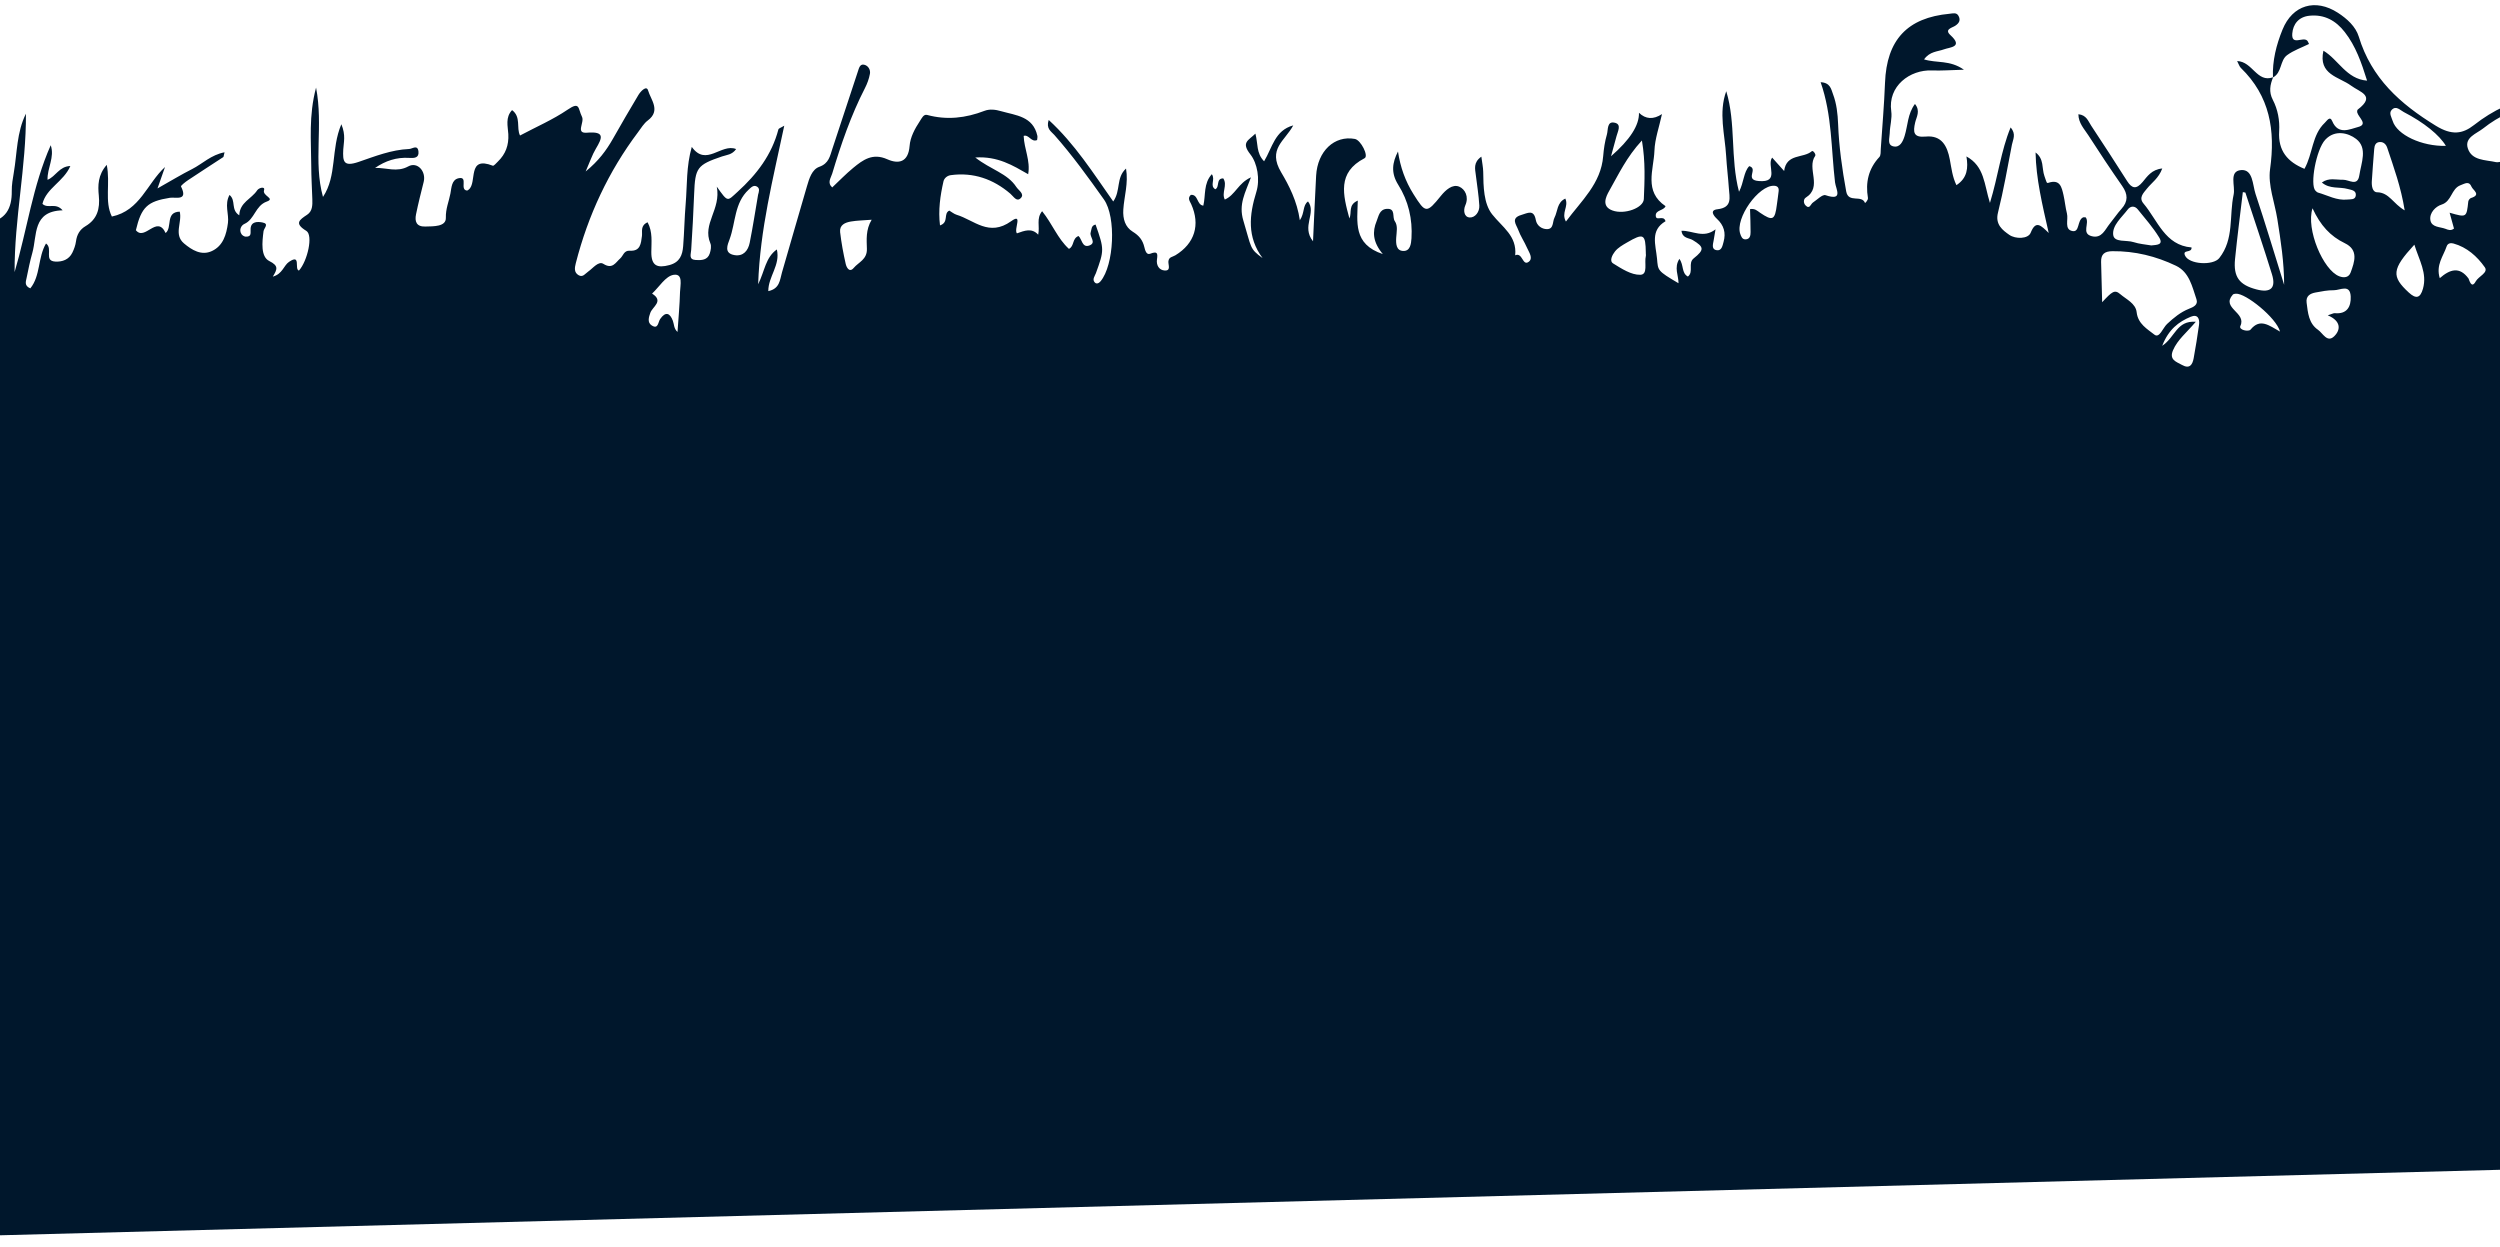 <svg width="393" height="196" viewBox="0 0 393 196" fill="none" xmlns="http://www.w3.org/2000/svg">
<path d="M-46.037 195.121C-46.723 168.935 -48.064 77.758 -48.75 51.572C-48.417 51.686 -48.084 51.811 -47.745 51.92C-44.725 52.889 -44.697 52.765 -44.834 49.56C-44.971 46.366 -44.794 43.169 -45.165 39.975C-45.289 38.903 -44.881 37.983 -43.596 37.212C-43.511 40.456 -43.441 43.352 -43.359 46.249C-43.31 48.119 -43.261 49.989 -43.159 51.853C-43.032 54.059 -40.956 54.395 -39.69 54.334C-38.45 54.275 -39.209 52.552 -39.403 51.658C-40.466 46.879 -41.656 42.134 -42.809 37.373C-43.107 36.145 -43.362 34.949 -45.023 34.805C-46.331 34.695 -45.892 33.17 -45.601 33.082C-43.376 32.404 -44.604 30.864 -44.797 29.799C-45.253 27.271 -45.731 24.668 -48.856 22.916C-45.389 22.868 -44.309 24.663 -43.778 26.805C-43.456 28.112 -43.045 29.363 -42.523 30.585C-42.33 31.029 -41.867 31.225 -41.405 30.978C-40.795 30.646 -41.178 30.266 -41.407 29.881C-41.791 29.244 -42.737 28.911 -42.388 27.394C-39.139 29.817 -36.322 32.39 -33.643 35.015C-30.421 31.503 -35.391 29.686 -35.427 26.099C-29.568 32.309 -26.008 39.088 -23.606 46.549L-23.855 37.074C-24.763 36.574 -24.941 38.124 -25.923 37.449C-25.944 36.017 -24.821 35.169 -23.9 34.321C-22.808 33.319 -22.745 32.248 -23.575 31.27C-26.462 27.859 -27.575 22.979 -32.172 21.19C-31.826 20.165 -31.1 20.831 -30.715 20.457C-30.895 19.52 -32.131 19.098 -31.847 17.326C-25.295 23.572 -21.591 31.132 -18.132 39.32C-17.584 37.477 -17.885 35.928 -16.417 34.837C-15.826 36.634 -17.087 38.352 -16.488 39.651C-15.759 41.237 -13.569 41.254 -12.112 42.168C-10.27 43.317 -10.5 40.452 -9.186 40.358C-8.592 41.075 -8.969 41.748 -9.234 42.376C-9.641 43.317 -9.307 43.87 -8.464 44.313C-7.378 44.889 -7.182 44.065 -6.693 43.4C-5.654 41.988 -5.394 40.323 -4.87 38.732C-4.698 38.214 -4.457 37.037 -3.952 37.398C-2.339 38.559 -2.621 36.951 -2.911 36.638C-4.331 35.119 -2.524 35.136 -2.079 35.071C0.872 34.619 1.89 32.806 1.849 30.032C1.834 29.064 2.011 28.081 2.172 27.119C2.704 24.025 2.609 20.808 4.077 17.871C4.126 26.218 2.252 34.428 2.295 42.774C4.258 36.14 5.136 29.207 7.974 22.828C8.626 24.72 7.417 26.378 7.472 28.264C8.785 27.738 9.287 26.163 11.059 26.095C10 28.567 7.267 29.585 6.671 32.05C7.572 32.887 8.725 31.766 9.846 33.063C5.07 33.188 5.867 36.985 5.077 39.771C4.711 41.053 4.453 42.37 4.183 43.677C4.065 44.257 3.784 44.922 4.765 45.33C6.391 43.336 5.927 40.492 7.233 38.276C8.39 39.096 6.82 41.014 8.698 41.12C9.792 41.182 10.838 40.818 11.374 39.718C11.642 39.166 11.865 38.556 11.945 37.949C12.083 36.897 12.536 36.089 13.438 35.557C15.296 34.46 15.737 32.801 15.534 30.764C15.375 29.159 15.38 27.511 16.782 25.913C17.366 28.866 16.4 31.666 17.586 34.042C22.032 33.102 23.114 28.838 25.939 26.256C25.602 27.217 25.27 28.172 24.759 29.619C26.87 28.43 28.511 27.429 30.22 26.566C31.824 25.754 33.177 24.339 35.298 23.941C35.148 24.528 35.157 24.651 35.105 24.69C33.256 25.904 31.39 27.097 29.552 28.327C29.128 28.611 28.392 29.197 28.454 29.313C29.624 31.662 27.596 30.951 26.716 31.091C23.182 31.654 22.225 32.535 21.361 36.189C22.777 37.949 24.674 33.701 26.035 36.633C27.126 35.765 25.949 33.336 28.254 33.27C28.671 34.939 27.261 36.858 28.923 38.264C30.165 39.311 31.66 40.23 33.313 39.464C35.081 38.642 35.594 36.875 35.834 35.04C36.016 33.639 35.252 32.146 36.081 30.643C37.149 31.54 36.227 32.955 37.614 33.849C37.683 31.788 39.55 31.274 40.431 29.914C40.692 29.517 41.713 29.238 41.507 29.896C41.216 30.813 43.325 31.191 41.937 31.687C40.116 32.339 40.05 34.475 38.417 35.202C37.927 35.418 37.525 36.135 37.964 36.807C38.091 37.007 38.395 37.192 38.624 37.202C39.621 37.24 39.348 36.573 39.395 35.925C39.478 34.811 40.469 34.827 41.218 34.963C42.386 35.173 41.492 35.838 41.426 36.358C41.209 38.049 40.96 40.349 42.331 41.035C43.837 41.787 43.591 42.334 42.886 43.486C44.42 43.066 44.593 41.736 45.43 41.168C47.393 39.828 46.223 42.345 46.995 42.534C48.346 41.022 49.258 36.971 48.153 36.294C46.236 35.12 47.037 34.58 48.289 33.751C49.122 33.2 49.128 32.242 49.099 31.334C49.042 29.555 48.931 27.771 48.928 25.996C48.917 22.13 48.506 18.231 49.684 13.773C50.854 19.811 49.225 25.362 50.773 30.958C53.008 27.595 51.989 23.477 53.66 19.529C54.387 21.259 54.017 22.408 53.961 23.495C53.866 25.38 53.986 26.27 56.372 25.453C58.939 24.573 61.533 23.537 64.316 23.422C64.822 23.398 65.65 22.686 65.781 23.806C65.898 24.829 65.138 24.871 64.348 24.822C62.352 24.687 60.577 25.284 58.965 26.396C60.727 26.345 62.41 27.135 64.18 26.158C65.614 25.366 67.014 26.934 66.604 28.586C66.18 30.282 65.75 31.978 65.4 33.688C65.169 34.806 65.452 35.649 66.841 35.612C68.151 35.578 70.13 35.654 70.088 34.239C70.05 32.806 70.564 31.691 70.803 30.434C70.986 29.477 70.98 28.252 72.109 28.014C73.667 27.69 72.173 29.863 73.444 29.958C73.533 29.902 73.612 29.863 73.68 29.807C75.068 28.701 73.363 24.441 77.471 26.05C77.627 26.11 78.009 25.646 78.263 25.404C79.484 24.222 80.002 22.823 79.908 21.082C79.839 19.854 79.408 18.47 80.497 17.308C81.948 18.393 81.139 20.077 81.747 21.302C84.327 19.929 86.924 18.808 89.222 17.245C91.206 15.893 90.837 17.047 91.489 18.362C91.928 19.243 90.408 21.021 92.279 20.86C95.145 20.619 94.677 21.68 93.656 23.396C93.09 24.347 92.74 25.425 92.066 26.957C94.095 25.299 95.309 23.647 96.348 21.823C97.668 19.505 98.998 17.192 100.371 14.91C100.703 14.361 101.636 13.374 101.877 14.213C102.293 15.662 103.92 17.378 101.835 18.936C101.213 19.401 100.785 20.134 100.306 20.773C95.652 26.964 92.444 33.856 90.52 41.356C90.332 42.093 90.207 42.824 90.954 43.259C91.63 43.653 91.981 43.023 92.494 42.668C93.216 42.162 94.086 40.995 94.85 41.478C96.291 42.392 96.788 41.245 97.491 40.633C97.986 40.203 98.06 39.351 99.02 39.411C100.664 39.512 100.76 38.301 100.915 37.094C101.003 36.397 100.627 35.471 101.802 34.942C102.625 36.461 102.395 38.077 102.388 39.612C102.37 41.783 103.308 42.192 105.249 41.665C106.879 41.221 107.285 40.077 107.393 38.689C107.569 36.47 107.601 34.245 107.788 32.026C108.032 29.132 107.864 26.184 108.748 23.092C111.01 26.278 113.372 22.484 115.72 23.433C115.083 24.343 114.231 24.344 113.497 24.593C109.573 25.931 109.276 26.361 109.118 30.494C109.008 33.427 108.845 36.357 108.655 39.287C108.61 39.994 108.226 40.801 109.373 40.873C110.265 40.929 111.234 40.904 111.579 39.831C111.736 39.34 111.858 38.695 111.671 38.256C110.359 35.162 113.38 32.938 112.678 29.342C114.476 31.861 114.289 31.658 115.96 30.143C118.978 27.401 121.322 24.329 122.368 20.334C122.407 20.177 122.73 20.099 123.286 19.759C121.532 28.083 119.481 35.998 119.181 44.685C120.239 42.561 120.323 40.489 122.122 39.212C122.699 41.689 120.763 43.467 120.776 45.766C122.593 45.387 122.594 43.981 122.921 42.849C124.246 38.328 125.518 33.791 126.854 29.275C127.206 28.079 127.627 26.634 128.804 26.219C130.303 25.687 130.47 24.533 130.85 23.39C132.199 19.338 133.52 15.277 134.863 11.22C135.026 10.729 135.173 10.035 135.821 10.168C136.459 10.296 136.87 10.943 136.754 11.598C136.614 12.372 136.331 13.149 135.971 13.849C133.766 18.142 132.212 22.68 130.825 27.283C130.614 27.989 129.999 28.706 130.823 29.465C131.936 28.42 132.973 27.339 134.121 26.395C135.664 25.124 137.18 24.01 139.477 25.035C141.24 25.823 142.782 25.532 142.987 22.954C143.094 21.561 143.811 20.237 144.605 19.034C144.897 18.599 145.183 17.918 145.746 18.069C148.837 18.907 151.807 18.562 154.755 17.426C155.583 17.105 156.503 17.225 157.378 17.48C159.702 18.147 162.391 18.269 163.073 21.347C163.122 21.571 163.043 21.824 163.032 22.017C162.094 22.41 161.756 21.098 160.921 21.361C160.991 23.407 162.009 25.247 161.628 27.385C159.221 26.015 156.865 24.532 153.312 24.758C155.743 26.673 158.363 27.236 159.768 29.397C160.112 29.928 161.107 30.49 160.469 31.138C159.81 31.802 159.36 30.905 158.82 30.443C156.134 28.15 153.025 27.055 149.468 27.533C148.895 27.612 148.426 28.009 148.311 28.526C147.8 30.774 147.476 33.04 147.768 35.433C149.215 34.946 148.252 33.57 149.231 33.106C149.62 33.331 149.969 33.638 150.377 33.761C153.143 34.602 155.456 37.275 158.955 34.771C160.864 33.406 159.335 36.045 159.858 36.683C161.072 36.256 162.184 35.794 163.204 36.89C163.494 35.567 162.866 34.364 163.821 33.2C165.435 35.206 166.262 37.516 168.036 39.122C168.909 38.698 168.505 37.51 169.539 37.098C170.078 37.544 170.1 39.009 171.24 38.594C172.433 38.156 171.236 37.23 171.453 36.545C171.605 36.065 171.525 35.442 172.225 35.3C173.601 39.211 173.583 39.334 172.276 42.946C172.117 43.384 171.636 43.926 172.112 44.416C172.386 44.692 172.749 44.533 173.012 44.216C175.125 41.679 175.492 34.113 173.539 31.357C171.066 27.876 168.572 24.412 165.734 21.208C165.251 20.665 164.403 20.227 164.857 18.857C168.979 22.637 171.853 27.214 175.001 31.672C176.219 29.95 175.415 27.944 177.013 26.496C177.404 28.828 176.717 30.872 176.585 32.935C176.491 34.435 176.886 35.697 178.056 36.415C179.063 37.036 179.625 37.732 179.888 38.832C180.002 39.3 180.199 40.129 180.811 39.889C181.908 39.459 182.028 39.771 181.878 40.764C181.737 41.688 182.211 42.477 183.097 42.524C184.121 42.577 183.622 41.622 183.672 41.086C183.743 40.373 184.33 40.401 184.765 40.133C187.823 38.272 188.71 35.328 187.256 32.094C187.052 31.639 186.624 31.158 187.207 30.63C188.387 30.535 188.117 32.226 189.164 32.327C189.553 30.675 189.169 28.84 190.5 27.383C191.103 28.244 190.115 29.179 191.042 29.754C191.773 29.403 191.109 28.041 192.297 28.042C193.012 29.103 191.977 30.285 192.538 31.372C194.156 30.688 194.654 28.761 196.651 27.88C195.75 30.315 194.673 32.108 195.454 34.676C196.755 38.963 196.39 39.074 198.475 40.57C196.012 37.255 196.369 33.812 197.499 30.162C198.103 28.21 197.658 25.666 196.573 24.288C195.046 22.355 196.264 22.087 197.35 21.005C197.769 22.572 197.462 24.077 198.716 25.355C200.008 23.225 200.394 20.492 203.299 19.71C202.01 22.151 199.203 23.406 201.404 27.097C202.597 29.098 203.909 31.615 204.334 34.625C205.125 33.465 204.753 32.282 205.621 31.666C207.006 33.475 204.519 35.577 206.408 37.934C206.585 34.111 206.719 30.867 206.895 27.622C207.113 23.75 209.775 21.247 212.988 21.842C213.925 22.015 215.189 24.522 214.511 24.871C210.169 27.124 211.124 30.618 212.127 34.346C212.55 33.404 211.88 32.219 213.444 31.531C213.377 34.869 212.654 38.375 217.383 39.941C215.772 38.031 215.724 36.396 216.406 34.758C216.721 33.996 216.832 32.928 217.98 32.834C219.458 32.721 218.813 34.128 219.262 34.763C219.782 35.509 219.536 36.483 219.484 37.373C219.429 38.294 219.468 39.405 220.573 39.451C221.682 39.502 221.828 38.349 221.884 37.459C222.072 34.444 221.394 31.574 219.805 29.054C218.62 27.17 218.871 25.559 219.763 23.814C220.131 26.27 220.908 28.469 222.209 30.536C224.094 33.53 224.255 33.579 226.515 30.782C227.263 29.858 228.331 28.9 229.386 29.343C230.308 29.73 230.941 30.938 230.353 32.264C230 33.054 230.141 34.136 231.037 34.187C231.896 34.234 232.607 33.296 232.549 32.313C232.459 30.717 232.194 29.136 232.003 27.547C231.887 26.571 231.567 25.542 232.87 24.626C232.997 25.622 233.149 26.314 233.161 27.003C233.191 29.345 233.234 32.001 234.562 33.689C236.16 35.711 238.492 37.088 238.189 40.134C239.352 39.606 239.321 41.864 240.294 41.17C241.068 40.615 240.366 39.676 240.06 38.978C239.635 38 239.015 37.101 238.653 36.105C238.366 35.322 237.439 34.292 239.141 33.793C240.178 33.488 241.115 32.864 241.432 34.594C241.593 35.472 242.364 36.014 243.174 36.019C244.272 36.028 244.028 34.868 244.368 34.212C244.875 33.231 244.737 31.828 246.069 31.216C246.651 32.489 245.381 33.426 246.164 34.828C248.613 31.523 251.671 28.866 252.021 24.541C252.114 23.394 252.286 22.229 252.609 21.125C252.819 20.402 252.573 18.944 253.904 19.31C254.923 19.588 254.312 20.663 254.118 21.4C253.891 22.273 253.642 23.14 253.253 24.562C256.236 21.971 257.7 19.693 257.645 17.73C258.705 18.751 259.911 18.819 261.263 17.935C260.826 19.963 260.145 21.82 260.077 23.704C259.968 26.691 258.379 30.091 261.823 32.407C261.539 33.163 260.154 32.97 260.293 33.998C260.399 34.782 261.533 33.752 261.821 34.776C259.371 36.215 260.277 38.459 260.484 40.657C260.655 42.529 260.485 42.544 263.862 44.526C263.878 43.322 263.115 42.064 264.001 40.698C264.724 41.669 264.299 42.91 265.337 43.476C266.292 42.718 265.292 41.381 266.253 40.612C267.954 39.252 267.889 38.821 266.097 37.739C265.496 37.376 264.487 37.498 264.327 36.278C266.106 36.231 267.781 37.54 269.681 36.052C269.524 36.976 269.461 37.411 269.377 37.841C269.254 38.459 269.035 39.245 269.906 39.34C270.665 39.422 270.782 38.606 270.948 38.013C271.337 36.591 270.997 35.408 269.894 34.394C269.391 33.931 268.713 33.034 269.988 32.894C272.389 32.623 271.867 31.016 271.776 29.564C271.662 27.877 271.448 26.198 271.351 24.516C271.155 21.131 270.129 17.745 271.366 14.339C272.916 19.416 271.977 24.831 273.373 30.148C274.15 28.657 274.081 27.059 274.978 26.116C276.475 26.531 274.177 28.26 276.451 28.457C279.901 28.757 277.671 26.008 278.582 24.776C279.252 25.523 279.811 26.145 280.465 26.881C280.823 24.086 283.493 24.93 284.821 23.767C285.014 23.596 285.506 24.273 285.352 24.497C283.955 26.485 286.561 29.374 283.862 31.071C283.495 31.305 283.479 31.915 283.819 32.275C284.487 32.979 284.629 32.077 284.995 31.838C285.65 31.403 286.495 30.52 286.974 30.684C289.833 31.641 288.595 29.733 288.466 28.661C287.849 23.431 288.013 18.101 286.205 12.923C287.73 12.995 287.859 14.03 288.145 14.792C288.717 16.301 288.887 17.89 288.951 19.509C289.086 23.067 289.584 26.584 290.224 30.096C290.572 31.991 292.665 30.541 293.181 31.912C293.192 31.944 293.697 31.46 293.639 31.108C293.235 28.681 293.717 26.529 295.437 24.682C295.686 24.413 295.628 23.832 295.659 23.392C295.893 19.931 296.192 16.469 296.325 13.006C296.58 6.277 299.818 2.78 306.478 2.162C307.015 2.11 307.574 1.914 307.888 2.515C308.236 3.185 307.977 3.647 307.348 4.059C306.871 4.371 305.604 4.607 306.603 5.517C308.683 7.414 306.504 7.418 305.607 7.752C304.578 8.131 303.372 8.061 302.462 9.337C304.428 9.954 306.491 9.392 308.733 10.959C306.609 11.014 305.162 11.132 303.722 11.074C300.229 10.925 296.738 13.54 297.305 17.488C297.467 18.602 297.088 19.788 297.065 20.944C297.053 21.682 296.613 22.795 297.652 23.014C298.66 23.228 299.12 22.296 299.405 21.374C299.916 19.735 299.868 17.897 301.031 16.342C301.929 17.442 301.261 18.39 301.065 19.25C300.711 20.784 300.782 21.654 302.716 21.469C305.251 21.227 306.112 22.979 306.508 25.06C306.767 26.422 306.915 27.809 307.551 29.108C309.275 27.982 309.425 26.401 309.122 24.59C311.976 26.157 311.895 28.962 312.819 31.9C314.125 27.641 314.535 23.759 316.067 20.034C316.985 21.079 316.432 21.934 316.277 22.734C315.587 26.309 314.962 29.903 314.08 33.434C313.607 35.307 314.834 36.2 315.865 36.922C316.831 37.597 318.824 37.588 319.224 36.583C320.034 34.562 320.829 35.428 322.059 36.626C321.029 32.07 320.066 28.074 319.991 23.969C321.36 24.981 320.945 26.447 321.382 27.67C321.739 28.677 321.717 28.838 322.002 28.74C323.85 28.119 324.098 29.439 324.386 30.683C324.603 31.634 324.682 32.621 324.925 33.567C325.174 34.528 324.459 36.082 325.797 36.325C326.937 36.536 326.526 34.675 327.419 34.191C327.54 34.124 327.728 34.173 327.872 34.169C328.561 35.071 327.107 36.713 328.85 37.138C330.426 37.519 330.916 36.073 331.675 35.144C332.294 34.39 332.837 33.563 333.49 32.84C334.567 31.651 334.511 30.53 333.614 29.243C331.787 26.617 330.007 23.947 328.279 21.254C327.646 20.271 326.738 19.359 326.722 17.958C327.994 18.085 328.264 19.046 328.724 19.74C330.643 22.631 332.521 25.544 334.387 28.469C335.16 29.684 335.844 29.767 336.815 28.614C337.544 27.744 338.24 26.646 339.908 26.484C339.352 28.018 338.251 28.71 337.498 29.655C336.936 30.359 336.182 31.069 336.952 31.985C339.201 34.648 340.321 38.559 344.512 38.899C344.579 39.833 343.054 39.172 343.474 40.151C344.092 41.589 347.912 41.783 348.871 40.571C351.233 37.584 350.407 33.915 351.13 30.581C351.419 29.231 350.33 26.901 352.297 26.737C354.184 26.581 354.095 29.049 354.563 30.464C356.142 35.209 357.578 40.006 359.067 44.78C359.065 41.24 358.534 37.836 357.997 34.438C357.582 31.818 356.504 29.108 356.854 26.602C357.711 20.467 356.825 15.105 352.254 10.668C352.036 10.455 351.947 10.11 351.678 9.598C354.12 9.673 354.779 13.068 357.333 12.145C356.858 13.323 356.631 14.436 357.288 15.697C358.073 17.211 358.39 18.93 358.285 20.623C358.089 23.714 359.616 25.46 362.261 26.541C363.594 24.158 363.416 21.232 365.465 19.296C365.797 18.982 366.261 18.163 366.625 19.041C367.568 21.3 369.459 20.271 370.661 19.973C372.323 19.56 370.777 18.488 370.564 17.697C370.523 17.548 370.548 17.291 370.642 17.219C373.526 15.026 370.992 14.504 369.585 13.46C367.71 12.071 364.399 11.757 365.242 7.97C367.618 9.384 368.844 12.426 372.106 12.678C371.216 9.835 370.317 7.238 368.591 5.032C367.196 3.245 365.412 2.238 363.063 2.471C361.357 2.638 360.46 3.785 360.345 5.28C360.194 7.246 362.024 5.728 362.686 6.379C362.801 6.488 362.848 6.669 362.977 6.912C361.815 7.487 360.552 7.916 359.528 8.67C358.388 9.508 358.737 11.429 357.308 12.178C357.201 9.544 357.839 7.046 358.815 4.646C360.387 0.781 363.982 -0.275 367.505 2.001C368.963 2.942 370.316 4.179 370.8 5.76C372.788 12.291 377.289 16.323 382.921 19.774C385.412 21.303 387.105 21.076 388.917 19.655C394.957 14.908 401.691 13.897 409.024 15.363C416.41 16.838 422.746 20.555 428.927 24.628C431.767 26.5 431.679 26.395 433.402 23.409C434.936 20.743 432.671 19.893 431.356 18.725C429.708 17.26 429.426 19.305 428.647 20.042C428.485 20.195 428.209 20.219 427.349 20.546C430.372 16.141 426.763 14.642 424.631 12.585C422.521 10.549 420.256 8.678 418.084 6.708C417.647 6.313 416.915 5.835 417.399 5.186C417.97 4.422 418.683 4.997 419.259 5.394C419.617 5.647 419.94 5.964 420.236 6.299C422.618 8.969 425.549 11.015 428.159 13.423C429.698 14.843 430.855 15.075 432.672 13.647C435.888 11.13 437.563 11.417 440.483 14.255L443.84 182.387C442.516 182.481 441.193 182.628 439.867 182.663C279.245 186.877 118.617 191.085 -42.005 195.288C-43.331 195.323 -44.659 195.246 -45.987 195.221L-46.037 195.121ZM424.939 24.743C425.709 26.081 426.454 27.442 427.266 28.757C427.616 29.32 427.706 30.302 428.614 30.198C429.331 30.115 429.848 29.486 430.118 28.816C430.468 27.962 429.796 27.514 429.236 27.085C422.644 21.964 415.593 17.801 407.193 16.465C401.089 15.491 395.333 16.241 390.343 20.195C389.325 21.002 387.401 21.598 387.936 23.301C388.558 25.274 390.711 25.11 392.373 25.489C392.7 25.566 393.084 25.38 393.426 25.419C396.579 25.786 399.77 25.948 402.764 27.164C400.063 28.005 397.485 25.992 394.386 27.095C396.535 29.37 398.919 30.5 401.624 31.044C403.777 31.474 406.224 32.137 406.89 34.184C407.76 36.878 410.329 37.725 411.609 39.825C412.077 40.594 412.935 40.614 413.766 40.389C416.073 39.767 418.385 39.161 420.692 38.534C421.311 38.368 421.911 38.106 421.902 37.331C421.896 36.722 421.373 36.463 420.949 36.137C420.089 35.464 418.739 35.596 417.8 34.096C420.622 34.653 422.8 35.842 425.208 36.234C427.161 36.551 427.848 35.528 427.544 34.071C427.172 32.3 427.059 30.42 426.004 28.785C425.276 27.654 424.556 26.411 424.939 24.748L424.939 24.743ZM-33.221 41.357C-33.35 37.639 -36.333 33.594 -39.167 32.62C-40.715 32.088 -41.686 32.44 -41.479 34.231C-40.879 39.435 -39.437 44.461 -38.095 49.507C-37.681 51.073 -36.407 51.104 -35.11 51.006C-33.589 50.891 -33.08 49.792 -33.282 48.594C-33.735 45.943 -33.574 43.34 -33.215 41.357L-33.221 41.357ZM330.459 47.508C332.013 45.836 332.42 45.478 333.297 46.236C334.235 47.045 335.728 47.691 335.881 49.077C336.084 50.922 337.57 51.733 338.669 52.603C339.464 53.235 340 51.547 340.661 50.931C341.706 49.957 342.775 49.068 344.12 48.535C344.779 48.277 345.585 47.935 345.285 47.045C344.609 45.057 344.166 42.785 342.062 41.776C338.927 40.275 335.597 39.453 332.081 39.487C330.846 39.498 330.26 39.941 330.293 41.186C330.349 43.126 330.395 45.066 330.459 47.513L330.459 47.508ZM365.002 28.688C366.1 27.889 367.251 28.287 368.342 28.258C369.247 28.235 370.609 29.386 370.886 27.561C371.182 25.617 372.234 23.258 370.385 21.841C369.151 20.889 367.048 20.335 365.529 21.968C364.094 23.514 363.099 29.059 363.981 29.966C364.101 30.091 364.243 30.232 364.399 30.276C365.918 30.707 367.341 31.552 369.004 31.369C369.509 31.313 370.221 31.439 370.326 30.768C370.453 29.914 369.636 29.866 369.078 29.709C367.763 29.337 366.25 29.762 364.997 28.693L365.002 28.688ZM393.513 29.759C397.11 36.473 402.044 40.766 409.601 41.456C405.569 35.818 399.772 32.75 393.513 29.759ZM352.965 30.271C352.837 30.247 352.703 30.224 352.574 30.201C352.16 33.709 351.698 37.213 351.348 40.725C351.07 43.54 352.014 44.788 354.723 45.498C356.944 46.081 357.824 45.294 357.154 43.124C355.826 38.816 354.372 34.55 352.97 30.265L352.965 30.271ZM258.106 22.087C255.696 24.691 254.436 27.419 252.979 29.981C252.414 30.969 251.728 32.458 253.487 33.091C255.386 33.779 258.351 32.68 258.411 31.294C258.527 28.413 258.685 25.506 258.111 22.087L258.106 22.087ZM365.922 49.568C366.678 49.329 366.85 49.212 367.011 49.23C368.961 49.424 369.599 48.183 369.532 46.613C369.436 44.588 367.854 45.635 366.884 45.623C365.92 45.611 364.95 45.802 363.995 45.982C363.152 46.138 362.465 46.53 362.599 47.575C362.8 49.163 362.924 50.834 364.383 51.839C365.148 52.369 365.834 53.945 366.941 52.857C367.99 51.83 368.012 50.449 365.922 49.568ZM363.526 32.748C362.472 36.027 365.203 42.464 367.727 43.43C368.508 43.73 369.229 43.615 369.518 42.843C370.14 41.153 370.799 39.285 368.603 38.23C366.342 37.14 364.774 35.448 363.531 32.748L363.526 32.748ZM119.174 30.599C119.291 30.174 119.474 29.661 119.057 29.372C118.498 28.981 118.068 29.462 117.694 29.809C115.425 31.901 115.655 34.98 114.701 37.588C114.383 38.463 113.741 39.812 115.459 40.103C116.856 40.34 117.609 39.384 117.854 38.158C118.358 35.648 118.739 33.119 119.174 30.594L119.174 30.599ZM378.016 33.069C377.429 29.378 376.299 26.322 375.275 23.237C375.102 22.712 374.718 22.294 374.106 22.326C373.435 22.36 373.268 22.878 373.224 23.44C373.092 25.118 372.955 26.795 372.85 28.472C372.805 29.205 372.938 30.218 373.679 30.225C375.576 30.256 376.193 32.02 378.016 33.069ZM338.185 38.583C339.013 38.487 340.16 38.532 339.414 37.316C338.452 35.753 337.222 34.352 336.06 32.917C335.586 32.33 334.926 32.348 334.478 32.937C333.535 34.181 332.018 35.429 332.195 36.922C332.345 38.169 334.283 37.691 335.401 38.063C336.304 38.36 337.291 38.425 338.185 38.583ZM383.532 43.727C385.152 42.305 386.654 41.875 388.052 43.785C388.146 43.911 388.486 45.517 389.183 44.237C389.63 43.423 391.214 42.868 390.605 42.007C389.41 40.311 387.806 38.866 385.691 38.28C385.316 38.177 384.794 38.18 384.606 38.747C384.097 40.273 382.892 41.647 383.532 43.727ZM436.406 13.207C434.772 13.261 431.669 15.208 432.05 16.15C432.648 17.621 433.913 18.695 435.352 19.342C436.058 19.66 438.719 16.077 438.664 14.982C438.597 13.674 437.858 13.11 436.406 13.207ZM137.019 34.544C135.711 34.648 134.731 34.657 133.771 34.821C132.864 34.973 131.937 35.356 132.068 36.497C132.261 38.171 132.571 39.837 132.944 41.48C133.065 42.022 133.52 42.935 134.207 42.115C134.967 41.213 136.325 40.797 136.276 39.119C136.239 37.693 136.075 36.125 137.025 34.544L137.019 34.544ZM385.085 33.44C387.748 34.21 387.742 34.205 388.012 31.689C388.033 31.48 388.255 31.186 388.445 31.127C390.099 30.613 388.743 29.89 388.526 29.36C388.134 28.403 387.511 28.847 386.788 29.117C385.306 29.675 385.443 31.655 383.8 32.169C382.912 32.443 381.867 33.439 382.057 34.61C382.247 35.755 383.56 35.64 384.432 35.971C384.836 36.126 385.257 36.329 385.768 35.93C385.58 35.24 385.374 34.502 385.08 33.44L385.085 33.44ZM106.505 52.183C106.646 50.041 106.847 47.966 106.9 45.889C106.926 44.851 107.441 42.955 105.881 43.205C104.629 43.403 103.624 45.114 102.506 46.154C104.402 47.35 102.575 48.195 102.228 49.183C101.985 49.868 101.74 50.688 102.423 51.14C103.486 51.84 103.433 50.654 103.777 50.153C104.614 48.939 105.307 49.172 105.772 50.427C105.984 50.994 105.916 51.664 106.511 52.188L106.505 52.183ZM-22.608 35.459C-21.896 38.419 -22.499 41.424 -21.764 44.276C-21.515 45.232 -22.493 46.937 -20.739 46.987C-18.884 47.041 -19.098 45.153 -18.912 43.94C-18.721 42.688 -19.177 41.342 -19.899 40.414C-21.09 38.879 -21.77 37.148 -22.608 35.464L-22.608 35.459ZM384.495 22.936C383.503 21.246 381.069 19.267 377.872 17.613C377.299 17.317 376.677 16.558 375.992 17.255C375.489 17.771 375.948 18.428 376.123 19.001C376.794 21.197 380.72 23.035 384.495 22.931L384.495 22.936ZM358.424 52.134C357.855 49.956 352.99 46.051 351.48 46.171C351.315 46.186 351.092 46.208 350.999 46.317C349.104 48.447 353.198 49.11 352.188 51.233C351.88 51.877 353.476 52.194 353.785 51.817C355.303 49.969 356.677 51.158 358.429 52.133L358.424 52.134ZM345.175 50.588C343.728 52.3 342.303 53.401 341.595 55.067C340.958 56.57 342.117 56.871 343.025 57.377C344.22 58.041 344.654 57.324 344.841 56.329C345.163 54.588 345.437 52.838 345.684 51.082C345.819 50.127 345.494 49.333 344.392 49.79C342.49 50.578 340.901 51.775 339.898 54.362C341.951 53.009 342.148 50.362 345.175 50.582L345.175 50.588ZM258.723 39.745C258.677 36.763 258.384 36.594 255.755 38.128C255.078 38.52 254.343 38.935 253.874 39.53C253.487 40.016 252.938 41.004 253.582 41.41C254.899 42.231 256.427 43.228 257.849 43.196C259.105 43.169 258.46 41.309 258.721 40.275C258.764 40.108 258.717 39.922 258.717 39.746L258.723 39.745ZM275.113 32.872C275.876 32.74 276.249 33.147 276.672 33.435C278.674 34.795 279.021 34.62 279.329 32.141C279.417 31.438 279.532 30.745 279.604 30.043C279.66 29.523 279.45 29.224 278.879 29.201C276.431 29.105 272.748 34.325 273.562 36.747C273.707 37.171 273.868 37.643 274.395 37.629C275.109 37.61 275.189 37.004 275.191 36.48C275.197 35.282 275.139 34.085 275.107 32.867L275.113 32.872ZM379.537 38.462C375.983 42.326 375.906 43.451 378.663 45.988C379.793 47.028 380.466 46.888 380.89 45.384C381.578 42.938 380.299 40.924 379.537 38.462Z" fill="#00172C"/>
</svg>
